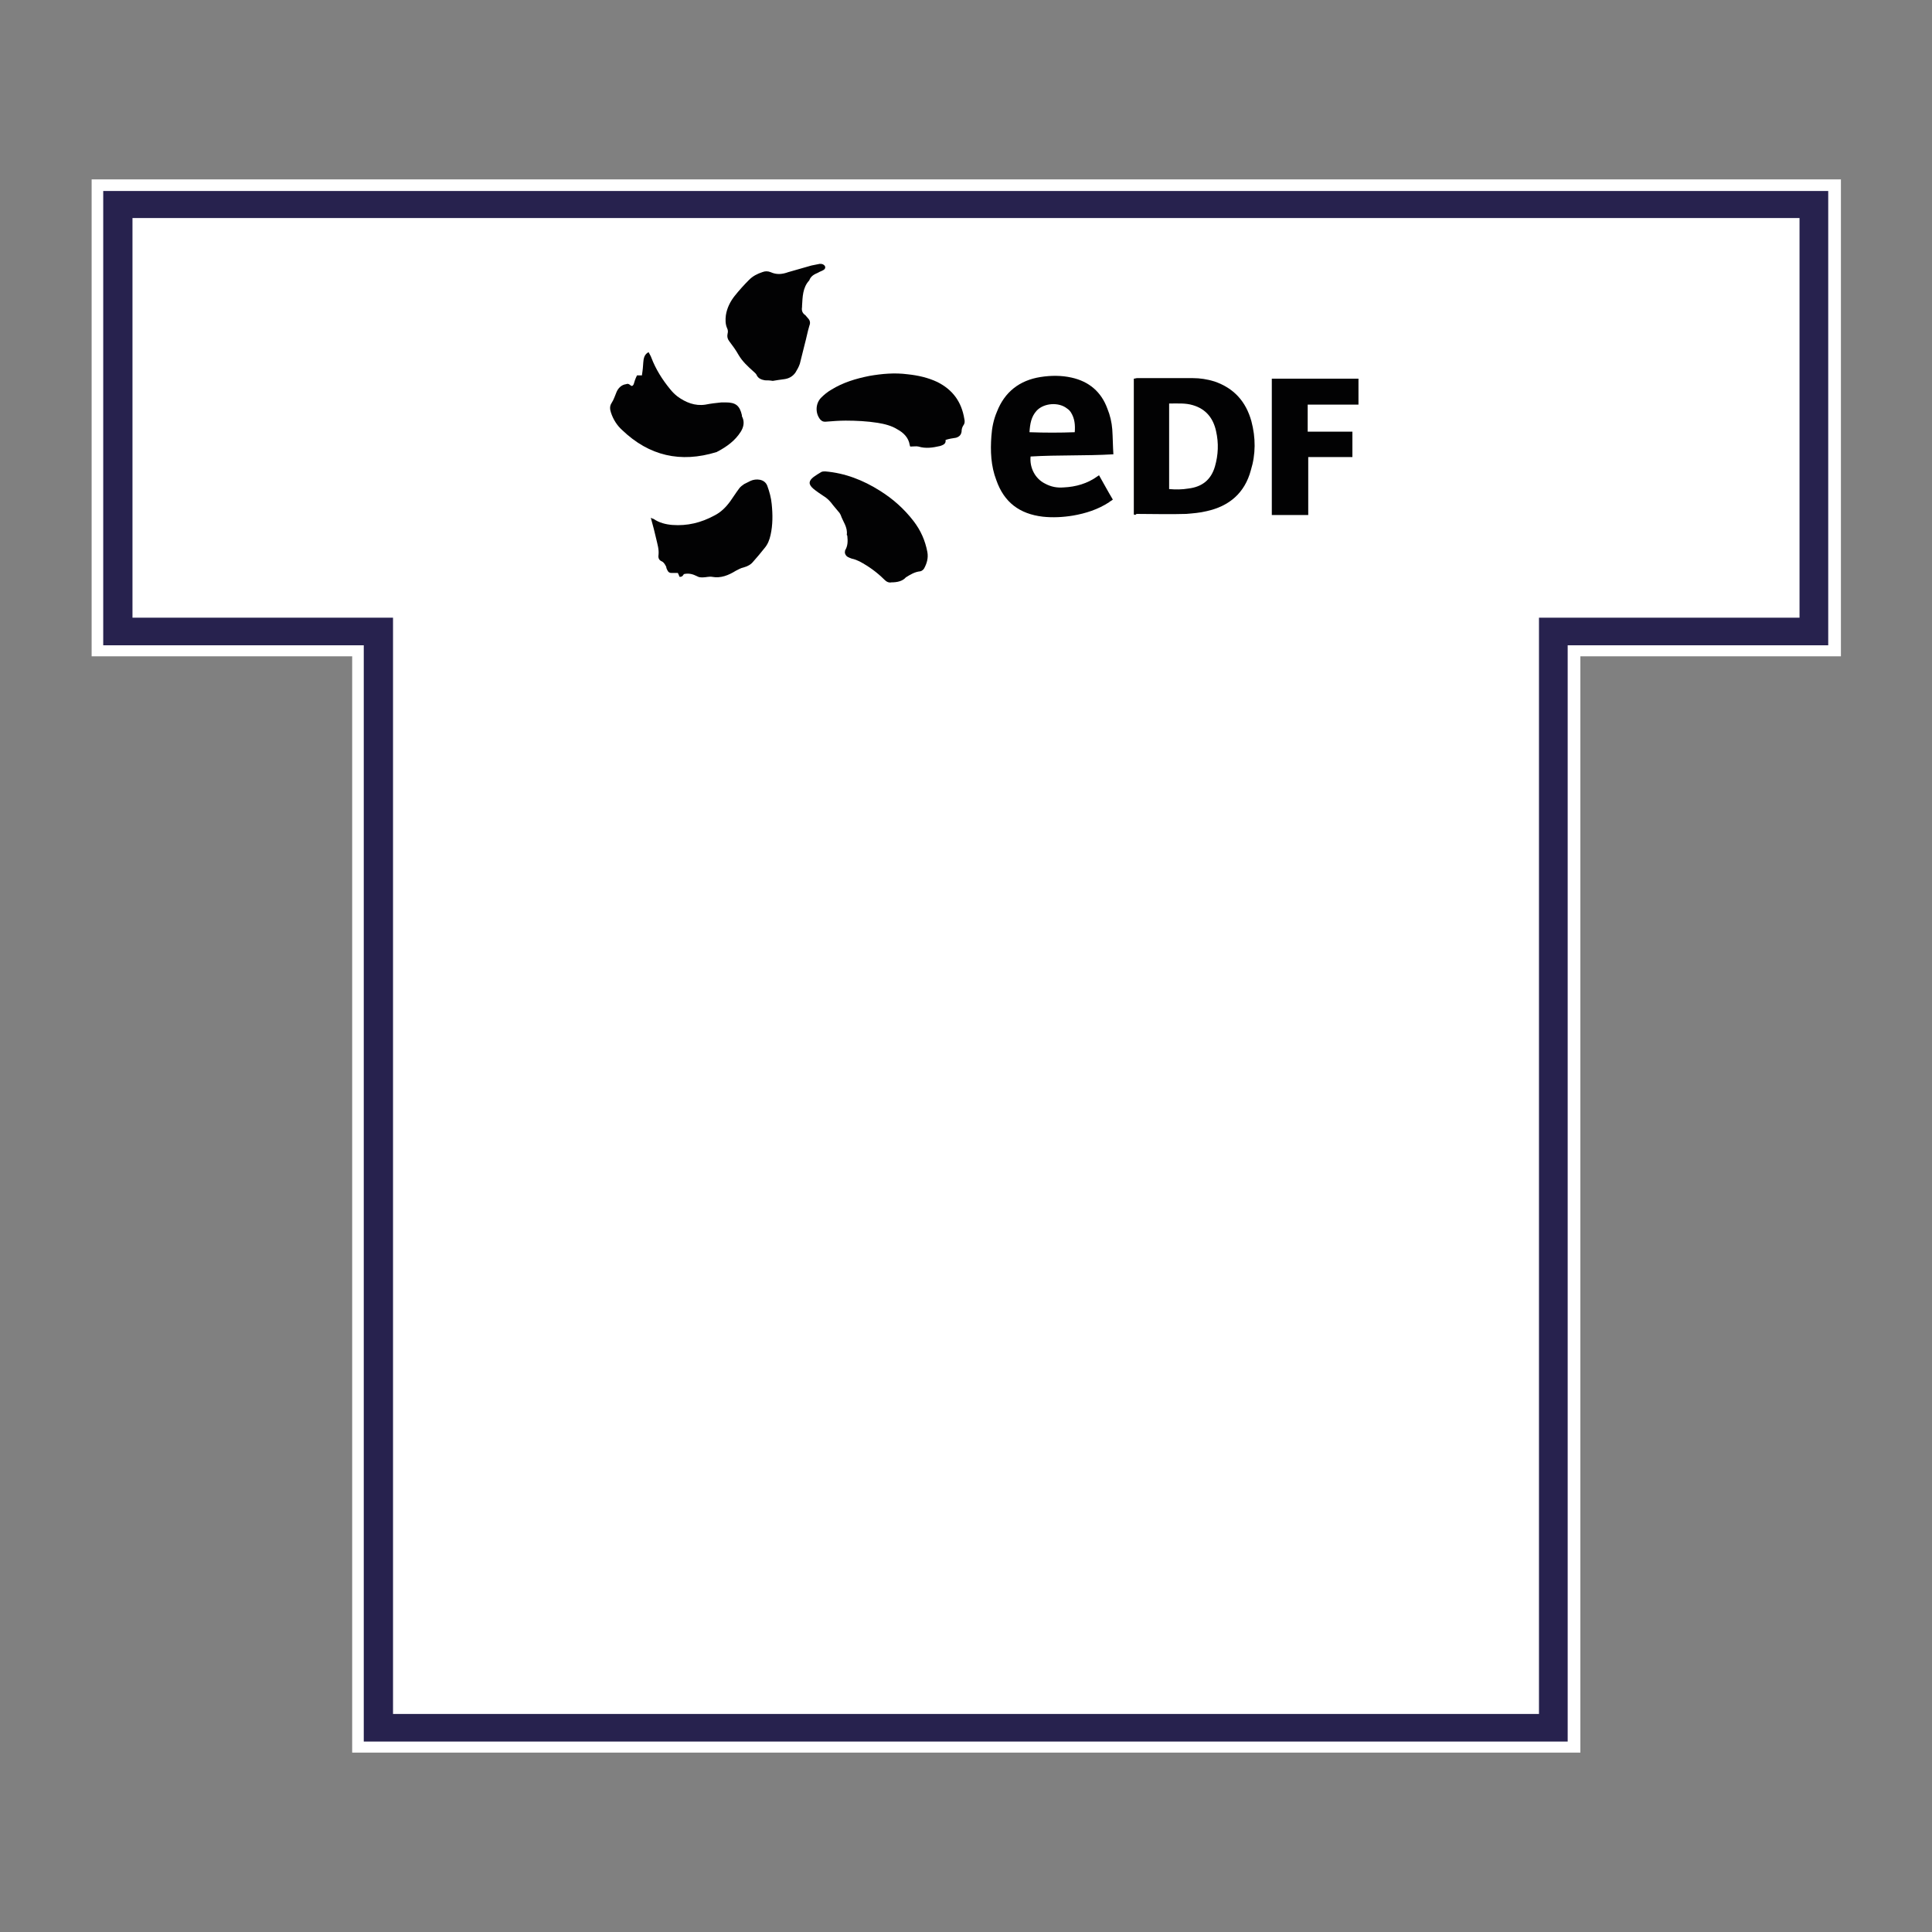 <?xml version="1.0" encoding="utf-8"?>
<!-- Generator: Adobe Illustrator 25.3.0, SVG Export Plug-In . SVG Version: 6.00 Build 0)  -->
<svg version="1.1" id="Layer_1" xmlns="http://www.w3.org/2000/svg" xmlns:xlink="http://www.w3.org/1999/xlink" x="0px" y="0px"
	 viewBox="0 0 350 350" style="enable-background:new 0 0 350 350;" xml:space="preserve">
<rect x="0" y="0" width="350" height="350" fill="#808080" stroke="none"/>
<style type="text/css">
	.st0{fill:#FFFFFF;}
	.st1{fill:#27224E;}
	.st2{fill:#020203;}
</style>
<g>
	<g>
		<g>
			<path class="st0" d="M273,84.4c-0.1,0.1-0.2,0.3-0.3,0.4c0.1,0.1,0.2,0.2,0.3,0.4V84.4z"/>
			<path class="st0" d="M16.6,32.5v86.4h47.2V317.5h222.5V118.9H333.5V32.5H16.6z M323.8,109.8h-47.2v198.6H73.4
				V109.8H26.2V41.6h297.7v27.1h0.4l-0.4,0.6V109.8H323.8z"/>
		</g>
		<path class="st0" d="M71.2,310.5h207.6V111.9H326V39.5H24v72.4h47.2V310.5z"/>
		<path class="st1" d="M18.7,116.9h47.2V315.5H284V116.9h47.2V34.6H18.7V116.9z M24,39.5h302v72.4h-47.2V310.5H71.2V111.9
			H24V39.5z"/>
	</g>
	<g>
		<g>
			<path class="st2" d="M186.7,82.7c-0.2,2,0.8,4,2.6,4.9c1.1,0.6,2.2,0.8,3.4,0.7c2.2-0.1,4.3-0.7,6.1-2
				c0.1-0.1,0.2-0.1,0.3-0.2c0.8,1.4,1.6,2.9,2.5,4.4c-0.2,0.2-0.5,0.3-0.7,0.5c-2,1.3-4.2,2-6.5,2.4
				c-1.8,0.3-3.7,0.4-5.5,0.2c-4.2-0.5-7-2.6-8.4-6.6c-1-2.6-1.1-5.3-0.9-8c0.1-1.5,0.4-3,1-4.4
				c1.4-3.6,4.1-5.7,7.9-6.3c1.9-0.3,3.8-0.3,5.6,0.1c3.2,0.7,5.4,2.6,6.5,5.6c0.5,1.2,0.8,2.5,0.9,3.8
				c0.1,1.5,0.1,2.9,0.2,4.5C196.6,82.6,191.7,82.4,186.7,82.7z M194.7,78.3c0.1-1.3,0-2.5-0.7-3.6
				c-0.2-0.3-0.4-0.5-0.7-0.7c-1.5-1.2-4.2-1-5.5,0.4c-1,1.1-1.2,2.4-1.3,3.9C189.3,78.4,192,78.4,194.7,78.3z"/>
			<path class="st2" d="M205.4,93.2c0-8.2,0-16.4,0-24.6c0.2,0,0.4-0.1,0.6-0.1c3.4,0,6.7,0,10.1,0
				c1.3,0,2.6,0.2,3.9,0.6c3.5,1.2,5.7,3.6,6.7,7.2c0.8,3,0.8,6-0.1,8.9c-1.1,4.1-3.9,6.5-8,7.4
				c-1.2,0.3-2.5,0.4-3.7,0.5c-3,0.1-6,0-9,0C205.7,93.3,205.6,93.3,205.4,93.2z M211.8,73.1c0,5.2,0,10.3,0,15.5
				c1.2,0.1,2.3,0.1,3.5-0.1c2.5-0.3,4.1-1.6,4.8-4c0.6-2.1,0.7-4.2,0.2-6.4c-0.5-2.3-1.8-4-4.2-4.7
				C214.8,73,213.4,73.1,211.8,73.1z"/>
			<path class="st2" d="M115.4,68c0.2,0,0.5,0,0.9,0c0-0.3,0.1-0.6,0.1-0.8c0.1-0.7,0.1-1.4,0.2-2.1c0.1-0.5,0.3-1,0.9-1.3
				c0.2,0.4,0.4,0.7,0.5,1c0.8,2.1,2,4,3.4,5.7c0.4,0.5,0.8,0.9,1.3,1.3c1.5,1.1,3.2,1.8,5.1,1.5c1-0.2,1.9-0.3,2.9-0.4
				c0.3,0,0.5,0,0.8,0c1.8,0,2.5,0.6,2.9,2.3c0,0.1,0,0.3,0.1,0.4c0.4,0.9,0.2,1.8-0.3,2.6c-1,1.6-2.5,2.7-4.2,3.6
				c-0.1,0-0.1,0.1-0.2,0.1c-6.5,2-12.2,0.7-17.1-4c-0.9-0.8-1.6-1.9-2-3.1c-0.2-0.6-0.3-1.2,0.1-1.8c0.4-0.6,0.6-1.3,0.9-2
				s0.9-1.3,1.7-1.4c0.3-0.1,0.4-0.1,0.7,0.1c0.3,0.3,0.5,0.3,0.7-0.1C114.9,69.2,115.1,68.6,115.4,68z"/>
			<path class="st2" d="M140,69c-0.6-0.1-1-0.1-1.4-0.1c-0.6-0.1-1.2-0.3-1.5-0.9C137,67.7,136.7,67.5,136.5,67.3
				c-1-0.9-2-1.8-2.7-3c-0.5-0.9-1.1-1.7-1.7-2.5c-0.3-0.4-0.4-0.8-0.3-1.3c0.1-0.4,0.1-0.7-0.1-1.1
				c-0.3-0.7-0.3-1.5-0.2-2.3c0.2-1.3,0.8-2.5,1.6-3.5s1.7-2,2.6-2.9c0.7-0.7,1.5-1.1,2.4-1.4c0.5-0.2,1-0.2,1.5,0
				c1.1,0.5,2.1,0.4,3.2,0c1.4-0.4,2.8-0.8,4.2-1.2c0.5-0.1,1-0.2,1.5-0.3c0.2,0,0.4,0,0.6,0.1
				C149.3,48,149.5,48.2,149.5,48.4s-0.1,0.4-0.3,0.5c-0.3,0.2-0.7,0.3-1,0.5c-0.7,0.3-1.3,0.6-1.6,1.4
				c-1.2,1.3-1.2,3-1.3,4.6c0,0.1,0,0.2,0,0.2c-0.1,0.6,0,1.1,0.6,1.5c0.2,0.2,0.4,0.5,0.6,0.7
				c0.3,0.4,0.3,0.8,0.1,1.3c-0.3,1-0.5,2.1-0.8,3.2c-0.3,1.2-0.6,2.4-0.9,3.6c-0.2,0.6-0.5,1.1-0.8,1.6
				c-0.5,0.7-1.2,1.1-2.1,1.2C141.2,68.8,140.6,68.9,140,69z"/>
			<path class="st2" d="M123.1,104.5c-0.1-0.3-0.2-0.5-0.3-0.7c-0.4,0-0.7,0-1.1,0s-0.6-0.1-0.8-0.5c-0.1-0.2-0.2-0.4-0.2-0.6
				c-0.2-0.4-0.4-0.8-0.8-1c-0.5-0.2-0.7-0.6-0.6-1.2c0.1-1-0.2-1.9-0.4-2.8c-0.3-1.3-0.6-2.5-1-3.9c0.2,0.1,0.4,0.2,0.5,0.2
				c1,0.7,2.2,1,3.4,1.1c2.7,0.2,5.2-0.4,7.6-1.7c1.2-0.6,2.1-1.5,2.9-2.6c0.5-0.7,1-1.5,1.6-2.3
				c0.2-0.3,0.6-0.6,0.9-0.8c0.4-0.2,0.8-0.4,1.2-0.6c0.9-0.4,2.5-0.4,3,0.9c0.4,1.1,0.7,2.2,0.8,3.3
				c0.2,1.9,0.2,3.8-0.2,5.6c-0.2,0.9-0.5,1.7-1.1,2.4c-0.7,0.9-1.4,1.7-2.1,2.5c-0.4,0.5-1,0.8-1.7,1
				c-0.5,0.1-1,0.4-1.4,0.6c-1.3,0.8-2.7,1.4-4.3,1.1c-0.5-0.1-1.1,0.1-1.7,0.1c-0.3,0-0.7,0-1-0.2c-0.8-0.4-1.5-0.6-2.4-0.4
				C123.6,104.5,123.4,104.5,123.1,104.5z"/>
			<path class="st2" d="M171.3,79.7c0.1,0.7-0.4,0.9-1,1.1c-1.3,0.3-2.6,0.5-3.9,0.1c-0.4-0.1-0.9,0-1.5,0
				c0,0-0.1-0.2-0.1-0.3c-0.2-1.3-1.1-2.2-2.2-2.8c-1.1-0.7-2.4-1-3.6-1.2
				c-1.9-0.3-3.9-0.4-5.8-0.4c-1.2,0-2.4,0.1-3.7,0.2c-0.4,0-0.6-0.1-0.9-0.4
				c-0.9-1.1-0.9-2.8,0.1-3.9c0.6-0.6,1.2-1.1,1.9-1.5c2.1-1.3,4.4-2,6.9-2.5
				c2.3-0.4,4.6-0.6,6.9-0.3c1.9,0.2,3.7,0.6,5.4,1.4c2.8,1.4,4.4,3.6,4.9,6.7
				c0.1,0.4,0.1,0.8-0.2,1.2c-0.2,0.3-0.3,0.7-0.3,1.1c-0.1,0.6-0.4,0.9-1,1.1
				C172.5,79.4,171.9,79.5,171.3,79.7z"/>
			<path class="st2" d="M161.5,105.5c-0.5,0.1-0.9-0.1-1.3-0.5c-1.3-1.3-2.8-2.4-4.5-3.3C155.3,101.5,154.8,101.3,154.3,101.2
				c-0.5-0.2-1-0.3-1.2-0.9c-0.1-0.2,0-0.4,0-0.6c0.5-0.8,0.5-1.7,0.4-2.6c0-0.1-0.1-0.2-0.1-0.2
				c0.2-1.4-0.7-2.4-1.1-3.6c-0.1-0.2-0.2-0.4-0.4-0.6c-0.3-0.4-0.7-0.8-1-1.2c-0.5-0.7-1.1-1.3-1.8-1.7
				c-0.6-0.4-1.2-0.8-1.8-1.3c-0.9-0.8-0.8-1.4,0.1-2.1c0.4-0.3,0.9-0.6,1.4-0.9c0.2-0.1,0.5-0.1,0.7-0.1
				c3.6,0.3,6.9,1.6,9.9,3.5c2.4,1.5,4.4,3.3,6.1,5.5c1.3,1.7,2.1,3.5,2.5,5.6
				c0.2,1.1-0.1,2.1-0.6,3c-0.1,0.2-0.5,0.5-0.7,0.5c-1,0.1-1.8,0.6-2.6,1.1C163.5,105.3,162.5,105.5,161.5,105.5z"
				/>
			<polygon class="st2" points="230.4,68.6 246.1,68.6 246.1,73.3 236.9,73.3 236.9,78.2 245,78.2 245,82.8 
				237,82.8 237,93.3 230.4,93.3 			"/>
		</g>
	</g>
</g>
</svg>
